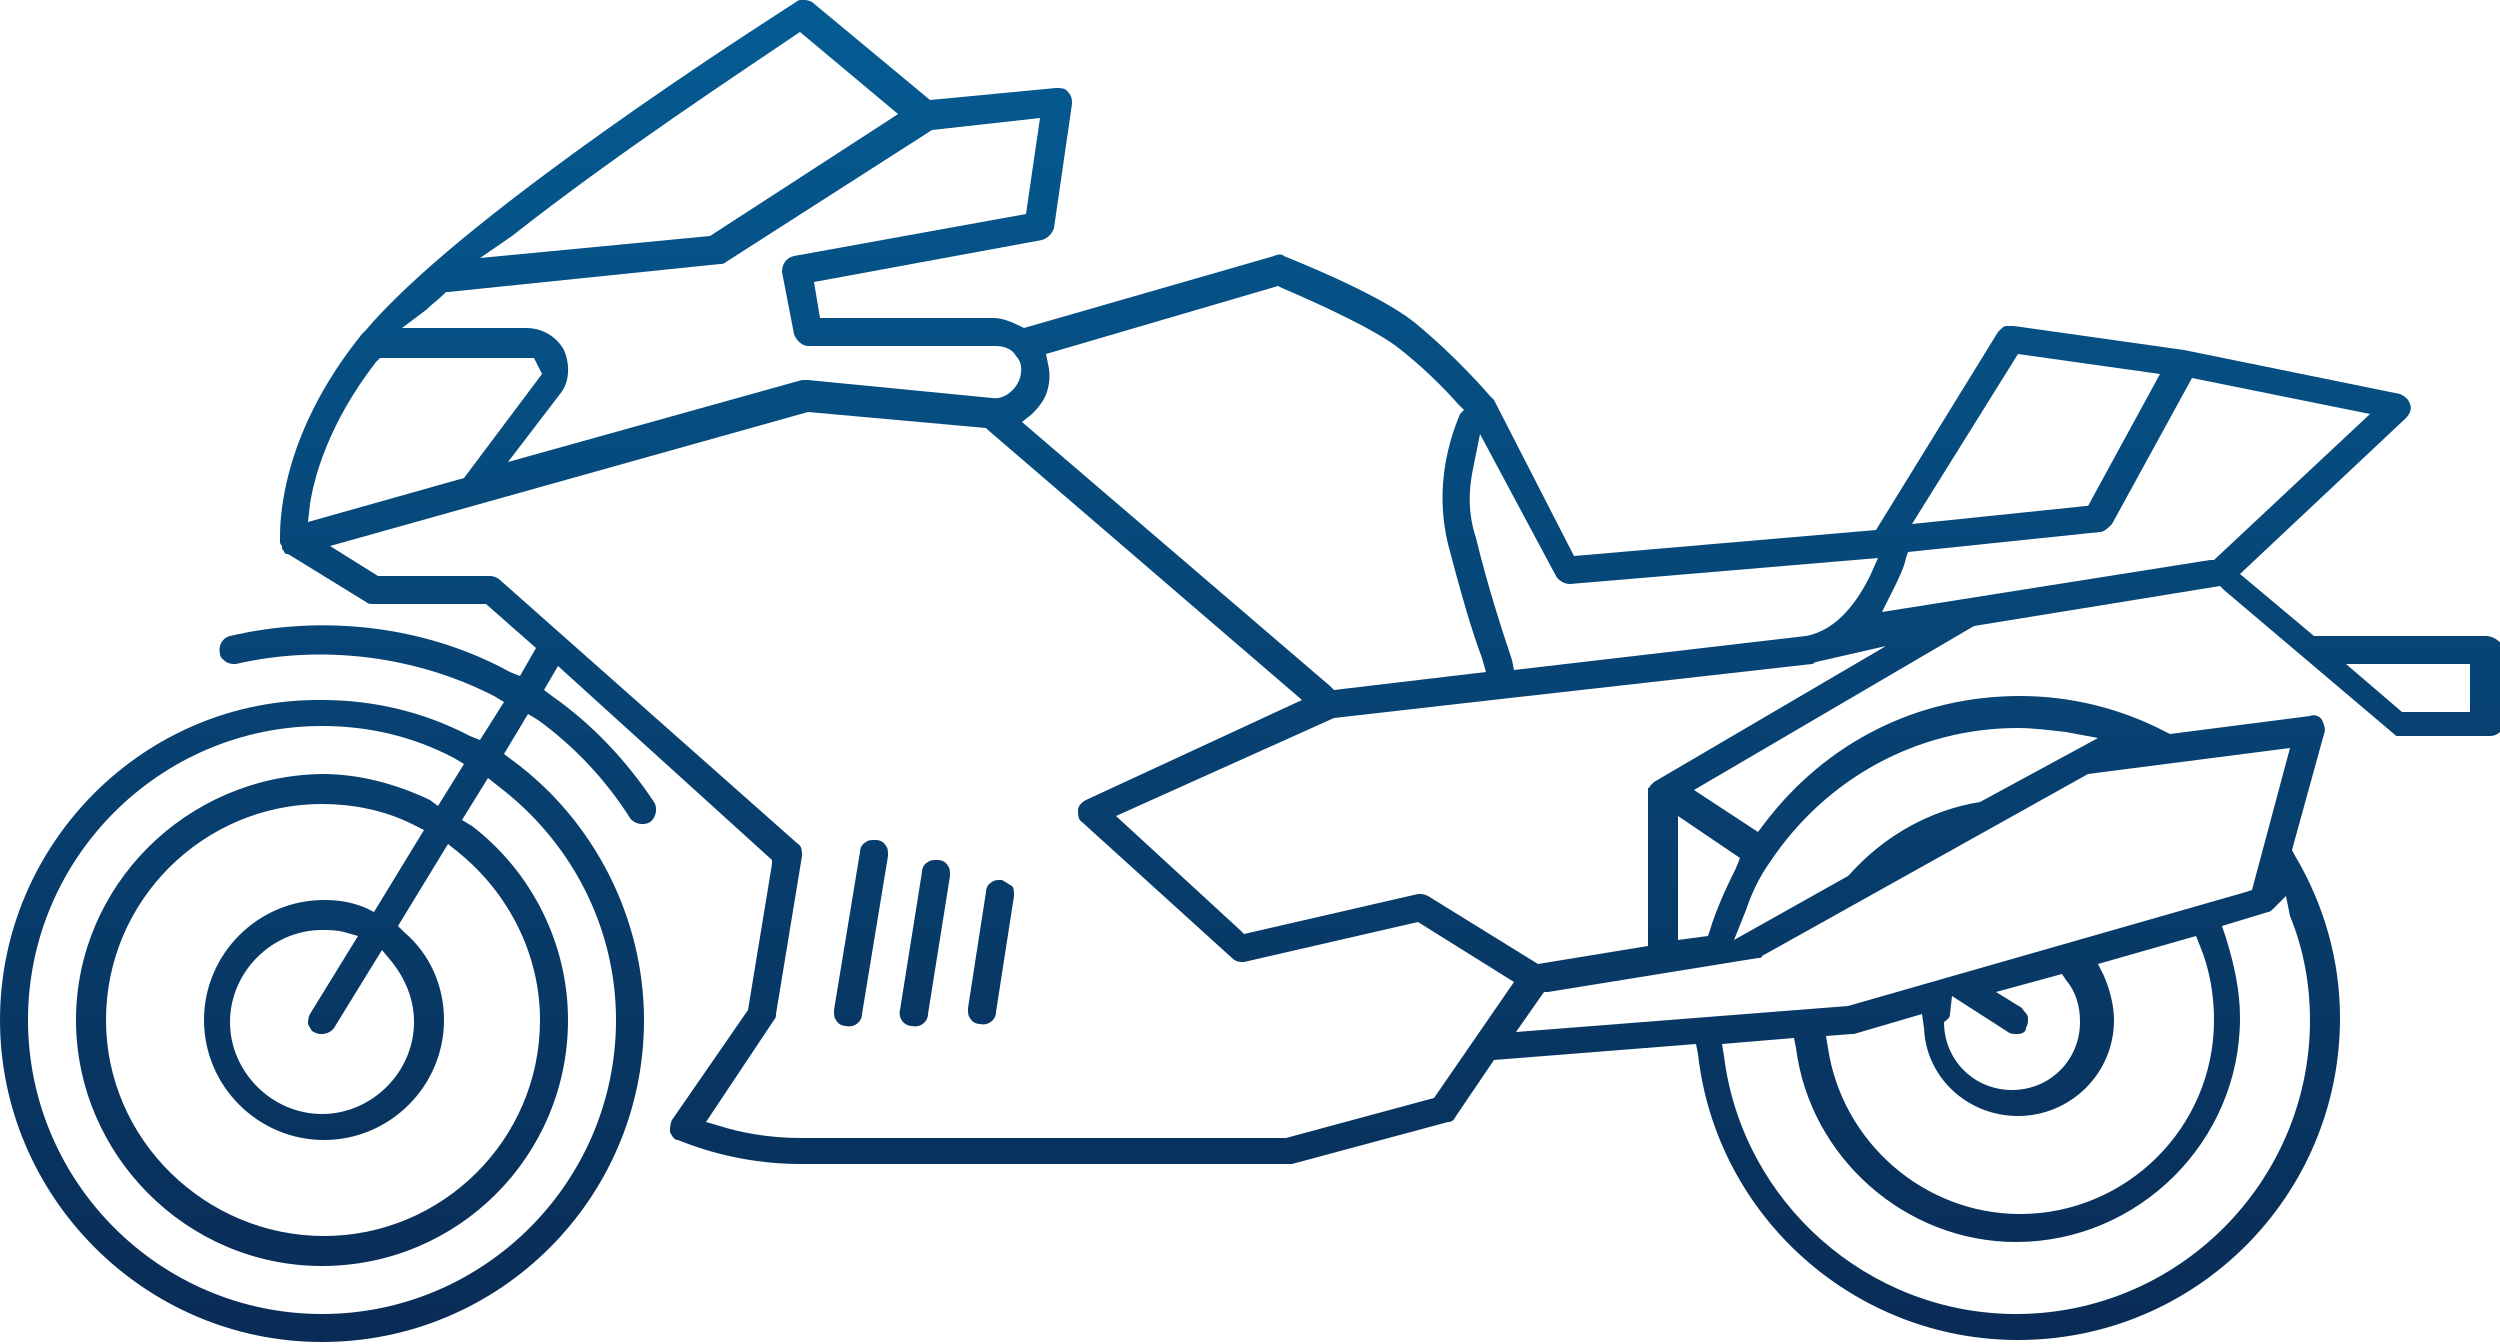 <?xml version="1.0" encoding="utf-8"?>
<!-- Generator: Adobe Illustrator 22.1.0, SVG Export Plug-In . SVG Version: 6.00 Build 0)  -->
<svg version="1.1" id="Layer_1" xmlns="http://www.w3.org/2000/svg" xmlns:xlink="http://www.w3.org/1999/xlink" x="0px" y="0px"
	 width="125px" height="67.2px" viewBox="0 0 125 67.2" style="enable-background:new 0 0 125 67.2;" xml:space="preserve">
<style type="text/css">
	.st0{fill:url(#SVGID_1_);}
	.st1{fill:url(#SVGID_2_);}
	.st2{fill:url(#SVGID_3_);}
	.st3{fill:url(#SVGID_4_);}
	.st4{fill:url(#SVGID_5_);}
	.st5{fill:url(#SVGID_6_);}
	.st6{fill:url(#SVGID_7_);}
	.st7{fill:url(#SVGID_8_);}
	.st8{fill:url(#SVGID_9_);}
	.st9{fill:url(#SVGID_10_);}
	.st10{fill:url(#SVGID_11_);}
	.st11{fill:url(#SVGID_12_);}
	.st12{fill:url(#SVGID_13_);}
	.st13{fill:url(#SVGID_14_);}
	.st14{fill:url(#SVGID_15_);}
	.st15{fill:url(#SVGID_16_);}
	.st16{fill:url(#SVGID_17_);}
	.st17{fill:url(#SVGID_18_);}
	.st18{fill:url(#SVGID_19_);}
	.st19{fill:url(#SVGID_20_);}
	.st20{fill:url(#SVGID_21_);}
	.st21{fill:url(#SVGID_22_);}
	.st22{fill:url(#SVGID_23_);}
	.st23{fill:url(#SVGID_24_);}
	.st24{fill:url(#SVGID_25_);}
	.st25{fill:url(#SVGID_26_);}
	.st26{fill:url(#SVGID_27_);}
	.st27{fill:url(#SVGID_28_);}
	.st28{fill:url(#SVGID_29_);}
	.st29{fill:url(#SVGID_30_);}
	.st30{fill:url(#SVGID_31_);}
	.st31{fill:url(#SVGID_32_);}
	.st32{fill:url(#SVGID_33_);}
	.st33{fill:url(#SVGID_34_);}
	.st34{fill:url(#SVGID_35_);}
	.st35{fill:url(#SVGID_36_);}
	.st36{fill:url(#SVGID_37_);}
	.st37{fill:url(#SVGID_38_);}
	.st38{fill:url(#SVGID_39_);}
	.st39{fill:url(#SVGID_40_);}
	.st40{fill:url(#SVGID_41_);}
	.st41{fill:url(#SVGID_42_);}
	.st42{fill:url(#SVGID_43_);}
	.st43{fill:url(#SVGID_44_);}
	.st44{fill:url(#SVGID_45_);}
	.st45{fill:url(#SVGID_46_);}
	.st46{fill:url(#SVGID_47_);}
	.st47{fill:url(#SVGID_48_);}
	.st48{fill:url(#SVGID_49_);}
	.st49{fill:url(#SVGID_50_);}
	.st50{fill:url(#SVGID_51_);}
	.st51{fill:url(#SVGID_52_);}
	.st52{fill:url(#SVGID_53_);}
	.st53{fill:url(#SVGID_54_);}
	.st54{fill:url(#SVGID_55_);}
	.st55{fill:url(#SVGID_56_);}
	.st56{fill:url(#SVGID_57_);}
</style>
<g>
	<linearGradient id="SVGID_1_" gradientUnits="userSpaceOnUse" x1="43.086" y1="67.071" x2="43.086" y2="-2.333">
		<stop  offset="0" style="stop-color:#092C56"/>
		<stop  offset="1" style="stop-color:#045D95"/>
	</linearGradient>
	<path class="st0" d="M43.8,42L43.8,42c-0.1,0-0.1,0-0.1,0c-0.1,0-0.3,0-0.4,0.1c-0.2,0.1-0.3,0.3-0.3,0.5l-1.3,7.9
		c0,0.2,0,0.4,0.1,0.5c0.1,0.2,0.3,0.3,0.5,0.3c0.4,0.1,0.8-0.2,0.8-0.6l1.3-7.9c0-0.2,0-0.4-0.1-0.5C44.2,42.1,44,42,43.8,42z"/>
	<linearGradient id="SVGID_2_" gradientUnits="userSpaceOnUse" x1="46.283" y1="67.071" x2="46.283" y2="-2.333">
		<stop  offset="0" style="stop-color:#092C56"/>
		<stop  offset="1" style="stop-color:#045D95"/>
	</linearGradient>
	<path class="st1" d="M46.9,43L46.9,43c-0.1,0-0.1,0-0.1,0c-0.1,0-0.3,0-0.4,0.1c-0.2,0.1-0.3,0.3-0.3,0.5L45,50.5
		c-0.1,0.4,0.2,0.8,0.6,0.8c0.4,0.1,0.8-0.2,0.8-0.6l1.1-6.9c0-0.2,0-0.4-0.1-0.5C47.3,43.1,47.1,43,46.9,43z"/>
	<linearGradient id="SVGID_3_" gradientUnits="userSpaceOnUse" x1="49.483" y1="67.071" x2="49.483" y2="-2.333">
		<stop  offset="0" style="stop-color:#092C56"/>
		<stop  offset="1" style="stop-color:#045D95"/>
	</linearGradient>
	<path class="st2" d="M50.1,44L50.1,44c-0.1,0-0.1,0-0.1,0c-0.1,0-0.3,0-0.4,0.1c-0.2,0.1-0.3,0.3-0.3,0.5l-0.9,5.8
		c0,0.2,0,0.4,0.1,0.5c0.1,0.2,0.3,0.3,0.5,0.3c0.4,0.1,0.8-0.2,0.8-0.6l0.9-5.8c0-0.2,0-0.4-0.1-0.5C50.4,44.2,50.3,44.1,50.1,44z"
		/>
	<linearGradient id="SVGID_4_" gradientUnits="userSpaceOnUse" x1="62.514" y1="67.071" x2="62.514" y2="-2.333">
		<stop  offset="0" style="stop-color:#092C56"/>
		<stop  offset="1" style="stop-color:#045D95"/>
	</linearGradient>
	<path class="st3" d="M124.3,31.8h-8.6l-3.7-3.1l8.3-7.8c0.2-0.2,0.3-0.5,0.2-0.7c-0.1-0.3-0.3-0.4-0.5-0.5l-10.8-2.2v0l-8.5-1.2
		l-0.1,0c-0.1,0-0.2,0-0.2,0c0,0-0.1,0-0.1,0c0,0-0.1,0-0.2,0.1l-0.2,0.2l-6.1,9.9l-15.1,1.3L74.7,20c0,0-0.1-0.1-0.1-0.1l-0.1-0.1
		c0,0-1.6-1.9-3.8-3.7c-1.9-1.5-6.3-3.2-6.5-3.3c-0.1-0.1-0.3-0.1-0.5,0l-12.5,3.6l-0.2-0.1c-0.4-0.2-0.9-0.4-1.3-0.4H41l-0.3-1.8
		l11.4-2.1c0.3-0.1,0.5-0.3,0.6-0.6l0.9-6.2c0-0.2,0-0.4-0.2-0.6c-0.1-0.2-0.4-0.2-0.6-0.2L46.5,5l-5.9-4.9C40.4,0,40-0.1,39.8,0.1
		c-0.6,0.4-13.9,8.8-20,14.8c-0.5,0.5-1,1-1.5,1.6l-0.2,0.2C13.9,21.9,14,26.3,14,27l0,0.1c0,0,0,0.1,0.1,0.2l0,0.1
		c0,0.1,0.1,0.1,0.1,0.2l0.1,0.1c0,0,0,0,0.1,0l3.9,2.4c0.1,0.1,0.2,0.1,0.4,0.1h5.6l2.5,2.2l-0.8,1.4l-0.5-0.2
		c-4.2-2.3-9.3-2.9-14-1.8c-0.4,0.1-0.6,0.5-0.5,0.9c0,0.2,0.2,0.3,0.3,0.4c0.2,0.1,0.3,0.1,0.5,0.1c4.3-1,9-0.4,12.9,1.6l0.5,0.3
		L24,37l-0.5-0.2c-2.3-1.2-4.8-1.8-7.4-1.8C7.2,34.9,0,42.2,0,51s7.2,16.1,16.1,16.1c8.9,0,16.1-7.2,16.1-16.1c0-5.1-2.5-10-6.6-13
		l-0.4-0.3l1.2-2l0.5,0.3c1.8,1.3,3.4,3,4.6,4.9c0.2,0.3,0.7,0.4,1,0.2c0.3-0.2,0.4-0.7,0.2-1c-1.4-2.1-3.1-3.9-5.1-5.3l-0.4-0.3
		l0.7-1.2L38.6,43l0,0.2l-1.2,7.3L33.6,56c-0.1,0.2-0.1,0.4-0.1,0.6c0.1,0.2,0.2,0.4,0.4,0.4c0.5,0.2,2.9,1.2,6.1,1.2h24.4
		c0.1,0,0.1,0,0.2,0l7.8-2.1c0.2,0,0.3-0.1,0.4-0.3l1.9-2.8l10.1-0.8l0.1,0.5c0.9,8.1,7.8,14.3,16,14.3c8.9,0,16.1-7.2,16.1-16.1
		c0-2.9-0.8-5.7-2.3-8.2l-0.1-0.2l1.6-5.8c0.1-0.2,0-0.5-0.1-0.7c-0.1-0.2-0.4-0.3-0.6-0.2l-7,0.9l-0.2-0.1
		c-2.3-1.2-4.8-1.8-7.3-1.8c-5.1,0-9.7,2.3-12.8,6.4l-0.3,0.4l-3.2-2.1l14-8.2l12.3-2l0.2,0.2l8.5,7.2c0.1,0.1,0.1,0.1,0.2,0.1
		c0.1,0,0.2,0,0.2,0h4.4c0.4,0,0.7-0.3,0.7-0.7v-3.8C125,32.1,124.7,31.8,124.3,31.8z M30.8,51c0,8.1-6.6,14.7-14.7,14.7
		S1.4,59.1,1.4,51c0-8.1,6.6-14.7,14.7-14.7c2.3,0,4.5,0.5,6.6,1.6l0.5,0.3l-1.3,2.1L21.5,40c-1.7-0.8-3.5-1.3-5.4-1.3
		C9.3,38.8,3.8,44.3,3.8,51s5.5,12.3,12.3,12.3c6.8,0,12.3-5.5,12.3-12.3c0-3.8-1.8-7.4-4.8-9.7L23.1,41l1.3-2.1l0.5,0.4
		C28.6,42.1,30.8,46.4,30.8,51z M15.7,51.6c0.3,0.2,0.8,0.1,1-0.2l2.4-3.9l0.5,0.6c0.7,0.9,1.1,1.9,1.1,3c0,2.5-2.1,4.6-4.6,4.6
		s-4.6-2.1-4.6-4.6s2.1-4.6,4.6-4.6c0.3,0,0.7,0,1.1,0.1l0.7,0.2l-2.4,3.9c-0.1,0.2-0.1,0.4-0.1,0.5C15.5,51.4,15.6,51.6,15.7,51.6z
		 M18.7,45.6l-0.4-0.2c-0.7-0.3-1.4-0.4-2.1-0.4c-3.3,0-6,2.7-6,6c0,3.3,2.7,6,6,6c3.3,0,6-2.7,6-6c0-1.7-0.7-3.3-2-4.4l-0.3-0.3
		l2.5-4.1l0.5,0.4c2.6,2.1,4.1,5.2,4.1,8.4c0,6-4.9,10.8-10.8,10.8S5.3,57,5.3,51c0-6,4.9-10.8,10.8-10.8c1.5,0,3.1,0.3,4.5,1
		l0.6,0.3L18.7,45.6z M100.9,17.7l7.1,1l-3.6,6.6l-0.1,0l-8.7,0.9L100.9,17.7z M73.7,23.2l0.3-1.5l3.8,7.1c0.1,0.2,0.4,0.4,0.7,0.4
		l15.4-1.3l-0.4,0.9c-0.6,1.2-1.6,2.7-3.2,3l-14.6,1.7L75.6,33c-0.4-1.2-1.2-3.6-1.8-6.1C73.4,25.7,73.4,24.5,73.7,23.2z M51.6,20.7
		c0.4-0.4,0.7-0.8,0.8-1.3c0.1-0.4,0.1-0.8,0-1.2l-0.1-0.5l11.6-3.4l0.2,0.1c0.7,0.3,4.2,1.8,5.7,2.9c1.3,1,2.4,2.1,3.1,2.9l0.3,0.3
		L73,20.7c-0.5,1.2-1.3,3.6-0.6,6.5c0.6,2.3,1.2,4.4,1.7,5.7l0.2,0.7l-7.6,0.9l-0.2-0.2L51.1,21.1L51.6,20.7z M25.6,11.8
		c5.2-4.1,11.6-8.3,14.1-10l0.3-0.2l4.9,4.1l-0.3,0.2l-9.1,5.9l-11.5,1.1L25.6,11.8z M21.3,15.5c0.3-0.3,0.6-0.5,0.9-0.8l0.1-0.1
		l0.1,0L36,13.2c0.1,0,0.2,0,0.3-0.1l10.3-6.6L52,5.9l-0.7,4.8l-11.6,2.1c-0.4,0.1-0.6,0.4-0.6,0.8l0.6,3.1c0.1,0.3,0.4,0.6,0.7,0.6
		h9.4c0.6,0,0.9,0.3,1,0.5c0.3,0.3,0.3,0.7,0.2,1.1c-0.2,0.6-0.8,1.1-1.4,1l-9.2-0.9c-0.1,0-0.2,0-0.3,0l-14.7,4.1l2.6-3.4
		c0.5-0.6,0.5-1.5,0.2-2.2c-0.4-0.7-1.1-1.1-1.9-1.1h-6.2L21.3,15.5z M15.5,25.2c0.2-1.3,0.9-4,3.3-7.1l0.2-0.2h7.7l0.4,0.8
		l-3.9,5.2l-7.8,2.2L15.5,25.2z M71.7,54.9l-7.4,2H40c-1.6,0-3.1-0.3-4-0.6l-0.7-0.2l3.4-5.1c0.1-0.1,0.1-0.2,0.1-0.3l1.3-7.9
		c0-0.2,0-0.5-0.2-0.6L25,29c-0.1-0.1-0.3-0.2-0.5-0.2h-5.6l-2.4-1.5l23.9-6.7l0,0l8.9,0.8l0.1,0.1L65.1,35l-10.8,5
		c-0.2,0.1-0.4,0.3-0.4,0.5c0,0.2,0,0.5,0.2,0.6l7.5,6.8c0.2,0.2,0.4,0.2,0.6,0.2l8.7-2l4.8,3L71.7,54.9z M114.5,45.8
		c0.7,1.7,1,3.5,1,5.2c0,8.1-6.6,14.7-14.7,14.7c-7.4,0-13.7-5.6-14.6-12.9l-0.1-0.6l3.6-0.3l0.1,0.5c0.7,5.5,5.5,9.7,11,9.7
		c6.1,0,11.2-5,11.2-11.2c0-1.4-0.3-2.7-0.7-4l-0.2-0.6l2.3-0.7c0.1,0,0.2-0.1,0.3-0.2l0.6-0.6L114.5,45.8z M97.5,50.7l0.1-0.9
		l2.8,1.8c0.1,0.1,0.3,0.1,0.5,0.1c0.2,0,0.4-0.1,0.4-0.3c0.1-0.2,0.1-0.3,0.1-0.5c0-0.2-0.2-0.3-0.3-0.5l-1.3-0.8l3.3-0.9l0.2,0.3
		c0.5,0.6,0.7,1.3,0.7,2.1c0,1.9-1.5,3.4-3.4,3.4c-1.9,0-3.4-1.5-3.4-3.4C97.5,50.9,97.5,50.8,97.5,50.7l0.3,0L97.5,50.7z
		 M100.9,55.8c2.6,0,4.8-2.1,4.8-4.8c0-0.7-0.2-1.5-0.5-2.2l-0.3-0.6l4.9-1.4l0.2,0.5c0.5,1.2,0.7,2.5,0.7,3.7
		c0,5.4-4.4,9.7-9.7,9.7c-4.8,0-8.9-3.6-9.6-8.3l-0.1-0.6l1.3-0.1c0,0,0.1,0,0.1,0l3.4-1l0.1,0.7C96.3,53.9,98.4,55.8,100.9,55.8z
		 M114.5,37.4l-1.9,7.1l-0.3,0.1l-19.9,5.7l-16.6,1.3l1.4-2l0.2,0l10.5-1.7c0.1,0,0.2,0,0.2-0.1l16.3-9.1L114.5,37.4z M88.5,43.1
		L88.5,43.1c2.8-4.2,7.4-6.7,12.4-6.7c0.7,0,1.5,0.1,2.4,0.2l1.6,0.3L99,40.1c-2.5,0.4-4.8,1.7-6.5,3.6l-0.1,0.1L86.7,47l0.6-1.5
		C87.6,44.6,88,43.8,88.5,43.1z M87,42.9l-0.2,0.5c-0.5,1-1,2.1-1.3,3.1l-0.1,0.3l-1.5,0.2v-6.2L87,42.9z M82.7,39.1
		C82.7,39.1,82.7,39.1,82.7,39.1l-0.2,0.2c0,0,0,0.1-0.1,0.1l0,0.1c0,0.1,0,0.2,0,0.2l0,7.6l-5.5,0.9l-5.5-3.4
		c-0.2-0.1-0.3-0.1-0.5-0.1l-8.7,2L62,46.5l-6.2-5.7l10.9-4.9l8.8-1l0,0l15.1-1.7c0.1,0,0.1-0.1,0.2-0.1l3.5-0.8L82.7,39.1z
		 M110.7,28l-0.2,0l-16.4,2.6l0.5-1c0.3-0.6,0.6-1.2,0.7-1.7l0.1-0.3l9.6-1c0.2,0,0.4-0.2,0.6-0.4l4-7.3l8.9,1.8L110.7,28z
		 M123.6,35.6h-3.5l-2.8-2.4h6.2V35.6z"/>
</g>
</svg>

